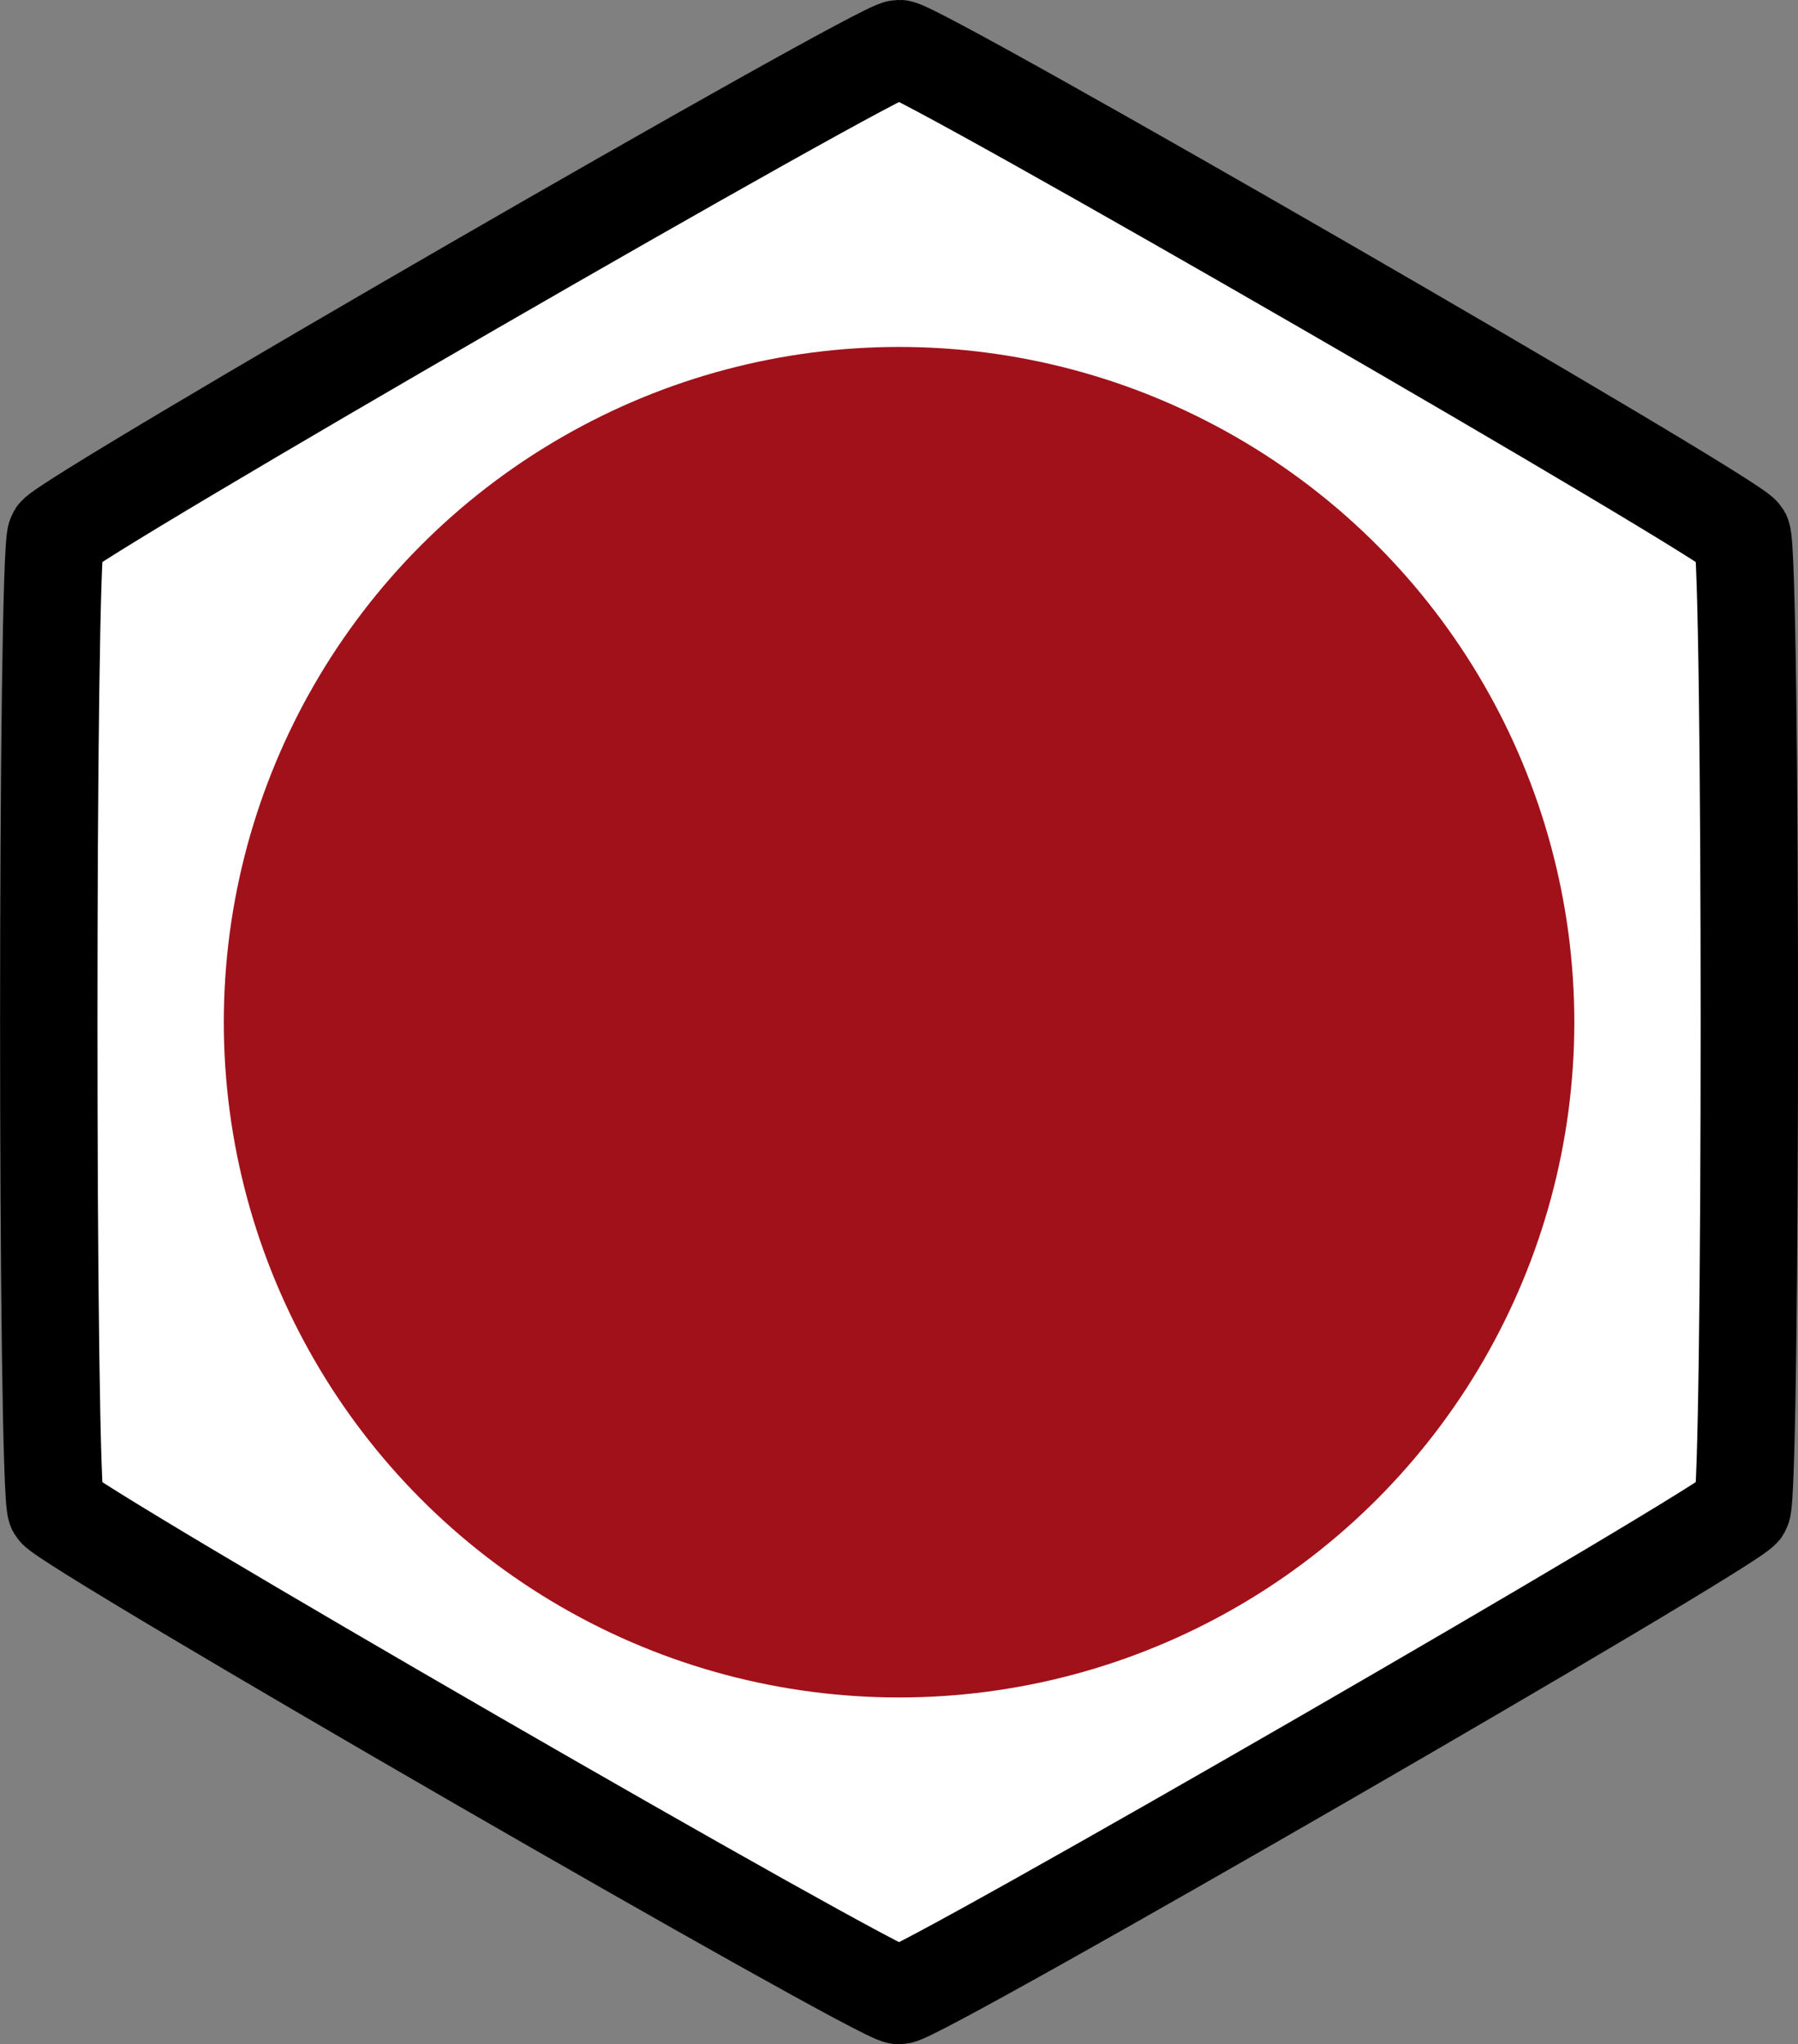 <?xml version="1.0" encoding="UTF-8" standalone="no"?>
<!-- Created with Inkscape (http://www.inkscape.org/) -->

<svg
   width="14.661mm"
   height="16.669mm"
   viewBox="0 0 14.661 16.669"
   version="1.1"
   id="svg1"
   inkscape:version="1.3.2 (091e20e, 2023-11-25)"
   sodipodi:docname="DvonnFavicon01.svg"
   xmlns:inkscape="http://www.inkscape.org/namespaces/inkscape"
   xmlns:sodipodi="http://sodipodi.sourceforge.net/DTD/sodipodi-0.dtd"
   xmlns="http://www.w3.org/2000/svg"
   xmlns:svg="http://www.w3.org/2000/svg">
  <rect x="0" y="0" width="14.661" height="16.669" fill="#808080" stroke="none"/>
  <sodipodi:namedview
     id="namedview1"
     pagecolor="#ffffff"
     bordercolor="#000000"
     borderopacity="0.25"
     inkscape:showpageshadow="2"
     inkscape:pageopacity="0.0"
     inkscape:pagecheckerboard="0"
     inkscape:deskcolor="#d1d1d1"
     inkscape:document-units="px"
     inkscape:zoom="1.6819304"
     inkscape:cx="9.2156012"
     inkscape:cy="60.644602"
     inkscape:window-width="1312"
     inkscape:window-height="651"
     inkscape:window-x="0"
     inkscape:window-y="37"
     inkscape:window-maximized="0"
     inkscape:current-layer="layer1" />
  <defs
     id="defs1" />
  <g
     inkscape:label="Layer 1"
     inkscape:groupmode="layer"
     id="layer1"
     transform="translate(-97.631,-140.229)">
    <path
       sodipodi:type="star"
       style="fill:#ffffff;stroke:#000000;stroke-width:0.794;stroke-linecap:round;stroke-dasharray:none"
       id="path10-5-7-1"
       inkscape:flatsided="true"
       sodipodi:sides="6"
       sodipodi:cx="185.60005"
       sodipodi:cy="186.53125"
       sodipodi:r1="7.9374995"
       sodipodi:r2="6.8740759"
       sodipodi:arg1="0.52359878"
       sodipodi:arg2="1.0471976"
       inkscape:rounded="0.02"
       inkscape:randomized="0"
       d="m 192.474,190.5 c -0.079,0.137 -6.715,3.969 -6.874,3.969 -0.159,0 -6.795,-3.831 -6.874,-3.969 -0.079,-0.137 -0.079,-7.8 0,-7.938 0.079,-0.137 6.715,-3.969 6.874,-3.969 0.159,0 6.795,3.831 6.874,3.969 0.079,0.137 0.079,7.8 0,7.938 z"
       inkscape:transform-center-x="2.8252582e-06"
       inkscape:transform-center-y="-2.8394329e-06"
       transform="translate(-80.638,-37.968)" />
    <circle
       style="fill:#a1111a;fill-opacity:1;stroke-width:1.323;stroke-linecap:round;stroke-dasharray:none;paint-order:markers stroke fill"
       id="path1"
       cx="104.962"
       cy="148.564"
       r="5.506" />
  </g>
</svg>
